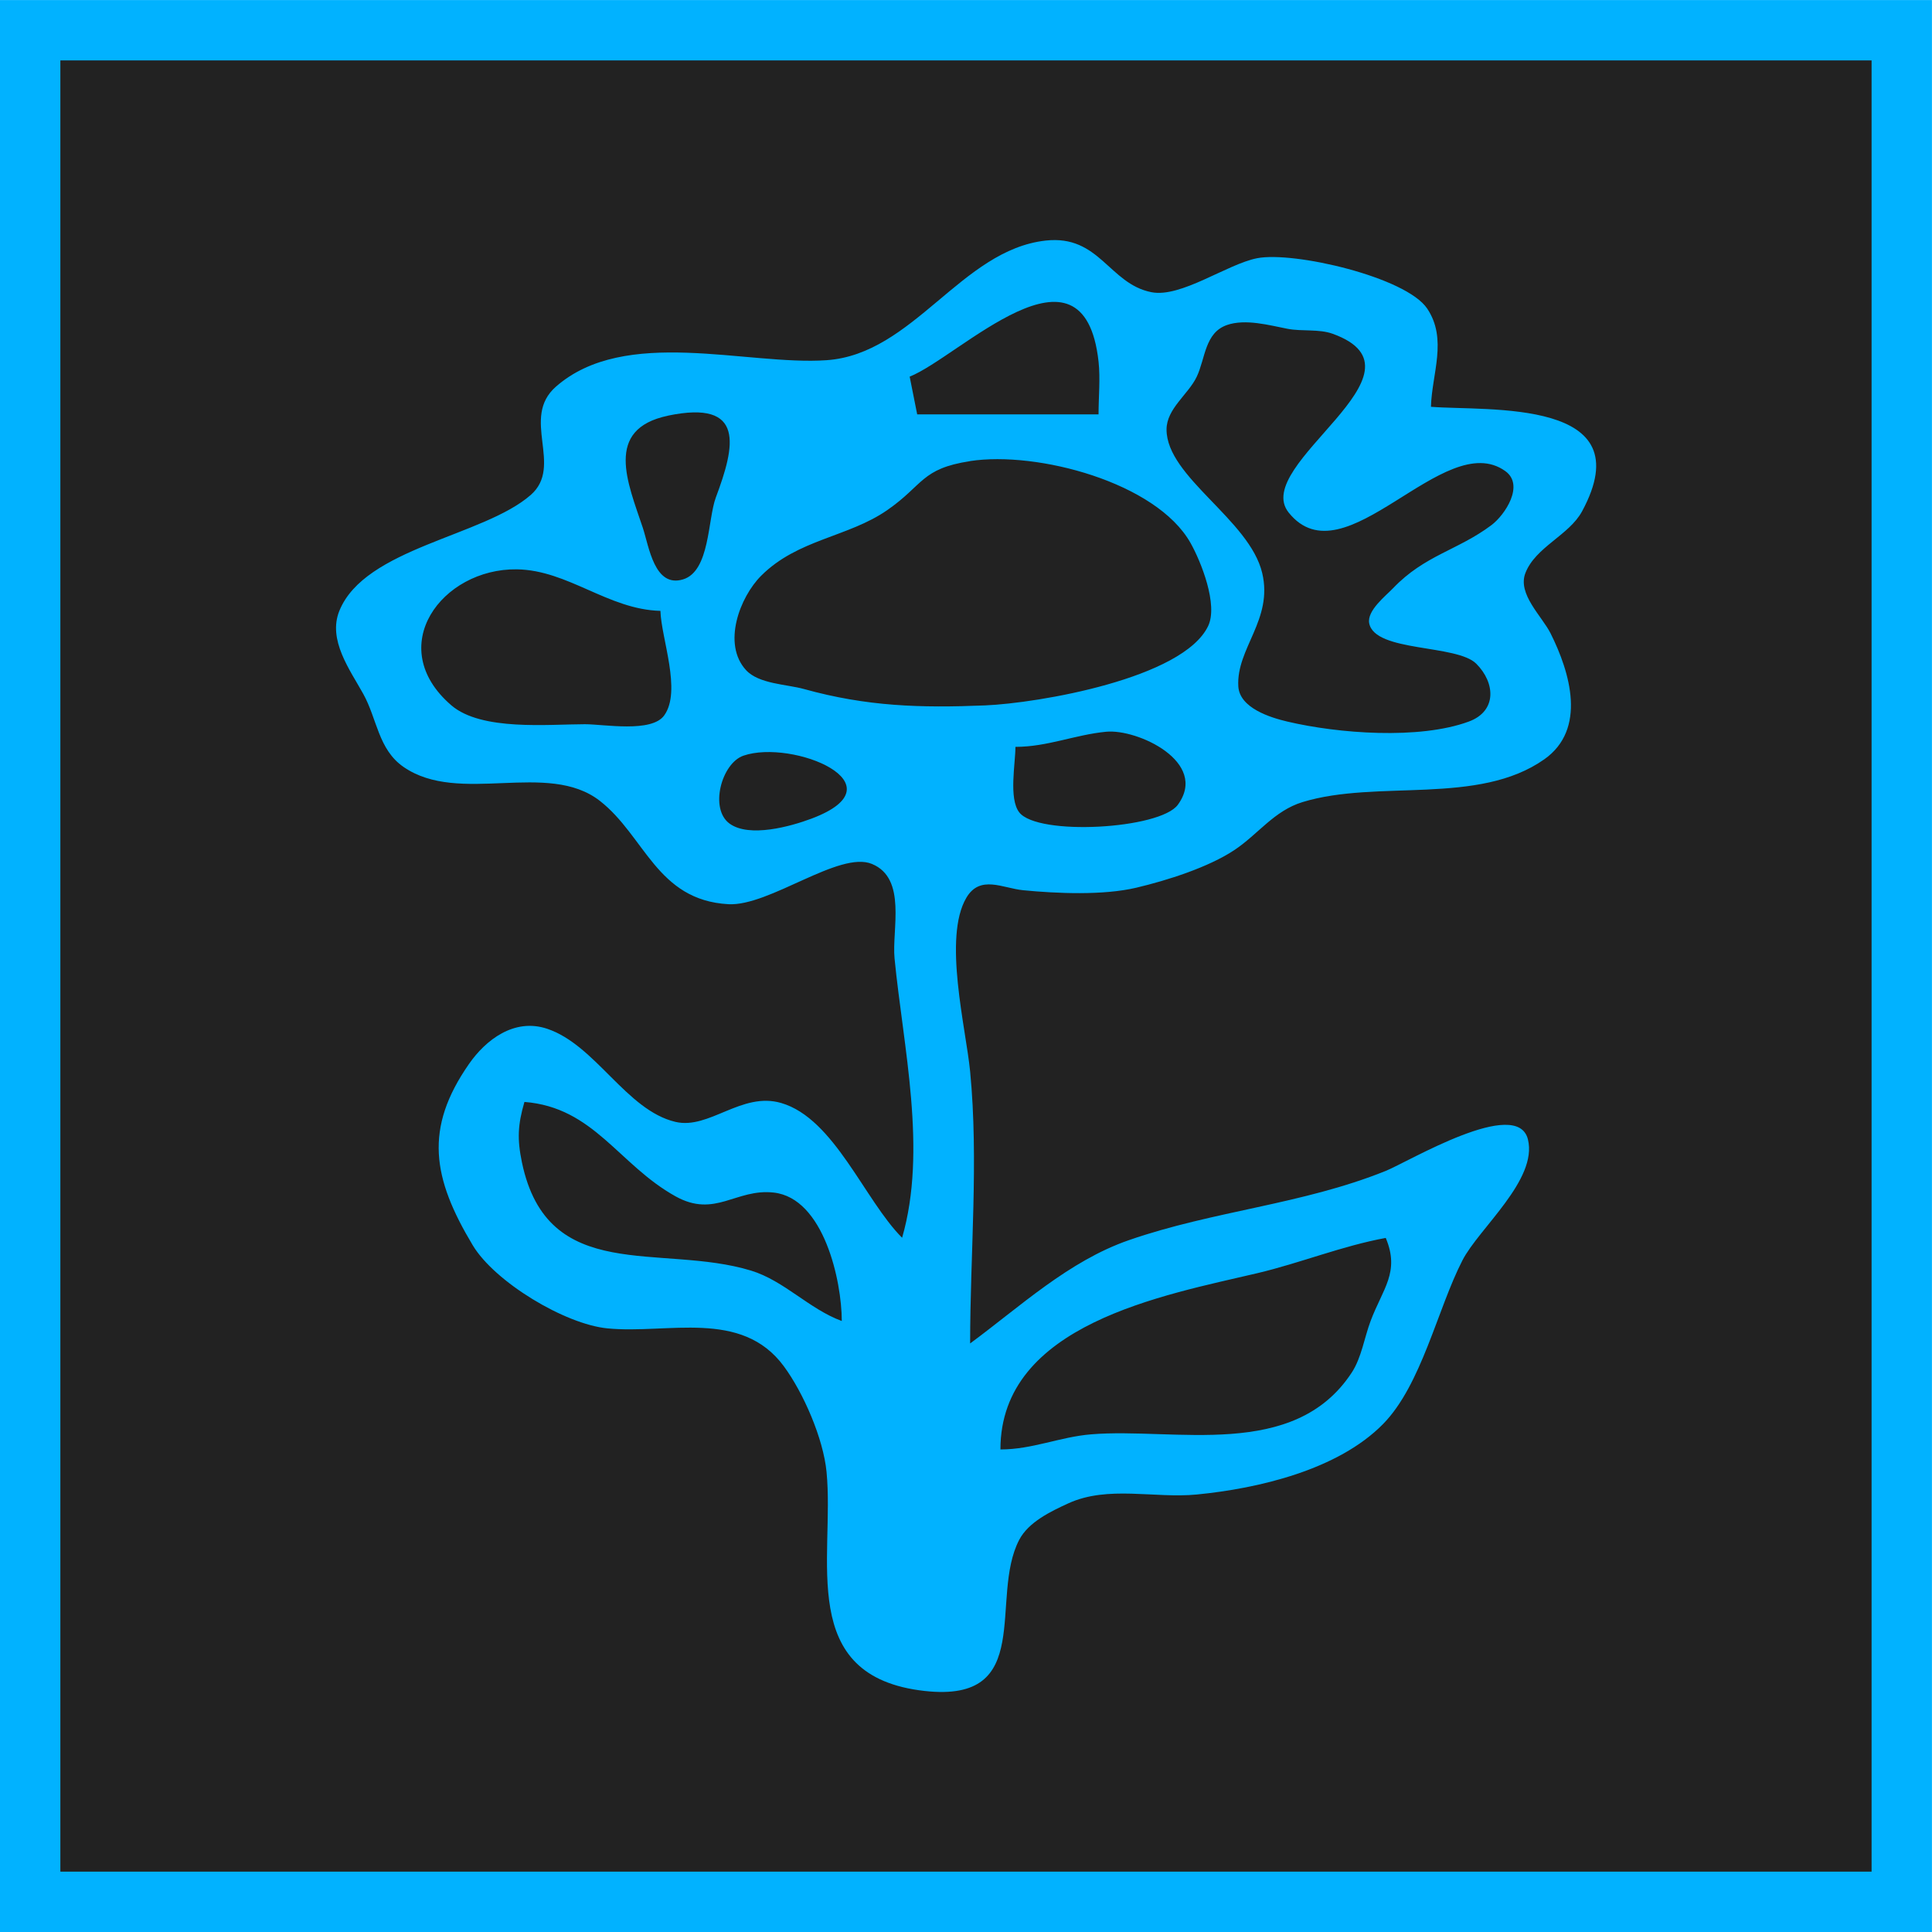 <?xml version="1.0" encoding="UTF-8" standalone="no"?>
<!-- Created with Inkscape (http://www.inkscape.org/) -->

<svg
   width="33.867mm"
   height="33.867mm"
   viewBox="0 0 33.867 33.867"
   version="1.1"
   id="svg1"
   inkscape:version="1.4.2 (f4327f4, 2025-05-13)"
   sodipodi:docname="ICONS.svg"
   xml:space="preserve"
   inkscape:export-filename="macros\weld_lines.svg"
   inkscape:export-xdpi="96"
   inkscape:export-ydpi="96"
   xmlns:inkscape="http://www.inkscape.org/namespaces/inkscape"
   xmlns:sodipodi="http://sodipodi.sourceforge.net/DTD/sodipodi-0.dtd"
   xmlns="http://www.w3.org/2000/svg"
   xmlns:svg="http://www.w3.org/2000/svg"><sodipodi:namedview
     id="namedview1"
     pagecolor="#ffffff"
     bordercolor="#000000"
     borderopacity="0.25"
     inkscape:showpageshadow="false"
     inkscape:pageopacity="0.0"
     inkscape:pagecheckerboard="false"
     inkscape:deskcolor="#d1d1d1"
     inkscape:document-units="px"
     borderlayer="true"
     labelstyle="default"
     shape-rendering="crispEdges"
     inkscape:clip-to-page="false"
     inkscape:zoom="1"
     inkscape:cx="185"
     inkscape:cy="463"
     inkscape:window-width="1920"
     inkscape:window-height="1017"
     inkscape:window-x="-8"
     inkscape:window-y="-8"
     inkscape:window-maximized="1"
     inkscape:current-layer="layer1"
     showguides="true"
     showgrid="false"><inkscape:page
       x="0"
       y="0"
       width="33.867"
       height="33.867"
       id="page2"
       margin="0"
       bleed="0" /></sodipodi:namedview><defs
     id="defs1" /><g
     inkscape:label="Слой 1"
     inkscape:groupmode="layer"
     id="layer1"
     transform="translate(-159.504,-211.498)"><rect
       style="display:inline;fill:#222222;fill-opacity:1;fill-rule:evenodd;stroke:#01b2ff;stroke-width:1.058;stroke-dasharray:none;stroke-opacity:1"
       id="rect832"
       width="32.808"
       height="32.808"
       x="160.033"
       y="212.028"
       inkscape:export-filename="rect832.png"
       inkscape:export-xdpi="96"
       inkscape:export-ydpi="96" /><path
       style="display:inline;fill:#01b2ff;fill-opacity:1;stroke:none;stroke-width:0.132"
       d="m 175.317,233.195 c -0.659,-0.659 -1.187,-2.09 -2.119,-2.362 -0.695,-0.203 -1.263,0.471 -1.854,0.331 -0.863,-0.204 -1.398,-1.349 -2.251,-1.633 -0.575,-0.191 -1.075,0.196 -1.368,0.618 -0.79,1.135 -0.641,2 0.066,3.178 0.386,0.643 1.614,1.384 2.362,1.457 1.057,0.103 2.346,-0.345 3.09,0.662 0.346,0.468 0.694,1.271 0.75,1.854 0.146,1.506 -0.544,3.589 1.722,3.84 1.948,0.216 1.121,-1.624 1.655,-2.649 0.164,-0.314 0.556,-0.5 0.861,-0.64 0.695,-0.318 1.512,-0.083 2.251,-0.155 1.088,-0.106 2.479,-0.434 3.267,-1.236 0.675,-0.688 0.953,-2.018 1.391,-2.869 0.286,-0.558 1.322,-1.411 1.148,-2.119 -0.186,-0.759 -2.097,0.392 -2.494,0.552 -1.465,0.59 -3.017,0.698 -4.503,1.214 -1.056,0.367 -1.906,1.165 -2.781,1.81 0,-1.564 0.151,-3.212 0,-4.767 -0.073,-0.756 -0.479,-2.347 -0.066,-3.046 0.24,-0.407 0.638,-0.167 0.993,-0.132 0.594,0.058 1.406,0.093 1.986,-0.044 0.537,-0.127 1.263,-0.356 1.722,-0.662 0.415,-0.277 0.693,-0.686 1.192,-0.839 1.313,-0.401 3.081,0.066 4.238,-0.75 0.747,-0.527 0.454,-1.52 0.11,-2.207 -0.151,-0.302 -0.585,-0.69 -0.441,-1.059 0.178,-0.457 0.765,-0.66 0.993,-1.081 1.076,-1.989 -1.648,-1.753 -2.649,-1.832 0.015,-0.577 0.295,-1.184 -0.066,-1.722 -0.372,-0.554 -2.343,-1.007 -2.98,-0.883 -0.528,0.103 -1.336,0.698 -1.854,0.596 -0.744,-0.147 -0.909,-1.01 -1.854,-0.905 -1.481,0.165 -2.316,1.991 -3.84,2.097 -1.399,0.097 -3.533,-0.6 -4.745,0.464 -0.628,0.551 0.14,1.388 -0.441,1.898 -0.829,0.727 -2.907,0.927 -3.355,2.031 -0.207,0.51 0.185,1.034 0.419,1.457 0.244,0.439 0.262,0.973 0.706,1.28 0.979,0.677 2.526,-0.121 3.443,0.596 0.789,0.617 0.997,1.74 2.251,1.81 0.718,0.04 1.944,-0.942 2.516,-0.706 0.618,0.254 0.348,1.153 0.397,1.655 0.151,1.551 0.578,3.361 0.132,4.9 m 3.443,-14.435 h -3.178 l -0.132,-0.662 c 0.864,-0.341 3.051,-2.601 3.311,-0.265 0.033,0.3 0,0.624 0,0.927 m 2.251,-1.567 c 0.326,-0.112 0.74,0.004 1.059,0.066 0.256,0.05 0.55,0 0.795,0.088 1.84,0.667 -1.447,2.294 -0.772,3.134 0.98,1.221 2.719,-1.498 3.796,-0.728 0.344,0.245 -0.004,0.77 -0.243,0.949 -0.588,0.441 -1.167,0.524 -1.722,1.104 -0.127,0.133 -0.465,0.396 -0.419,0.618 0.103,0.506 1.533,0.364 1.876,0.706 0.336,0.336 0.365,0.833 -0.132,1.015 -0.87,0.32 -2.292,0.209 -3.178,0 -0.298,-0.07 -0.839,-0.237 -0.861,-0.618 -0.038,-0.666 0.613,-1.168 0.419,-1.986 -0.221,-0.936 -1.677,-1.683 -1.677,-2.516 0,-0.367 0.383,-0.616 0.53,-0.927 0.151,-0.319 0.14,-0.771 0.53,-0.905 m -9.8,1.589 c 1.365,-0.284 1.177,0.533 0.839,1.435 -0.143,0.382 -0.102,1.291 -0.574,1.435 -0.503,0.153 -0.597,-0.576 -0.706,-0.905 -0.261,-0.783 -0.686,-1.729 0.441,-1.964 m 5.297,0.795 c 1.172,-0.179 3.264,0.372 3.863,1.435 0.185,0.328 0.487,1.084 0.309,1.457 -0.44,0.921 -2.983,1.352 -3.907,1.391 -1.137,0.047 -2.076,0.019 -3.178,-0.287 -0.301,-0.084 -0.79,-0.087 -1.015,-0.331 -0.423,-0.46 -0.108,-1.283 0.265,-1.655 0.641,-0.641 1.524,-0.675 2.207,-1.148 0.642,-0.444 0.593,-0.729 1.457,-0.861 m -5.43,2.626 c 0.013,0.478 0.376,1.402 0.066,1.832 -0.222,0.308 -1.054,0.154 -1.391,0.154 -0.643,0 -1.812,0.122 -2.34,-0.331 -1.193,-1.026 -0.167,-2.402 1.148,-2.384 0.898,0.013 1.599,0.704 2.516,0.728 m 6.224,2.384 c 0.56,0 1.042,-0.212 1.589,-0.265 0.551,-0.054 1.804,0.532 1.258,1.28 -0.312,0.428 -2.46,0.551 -2.781,0.132 -0.186,-0.242 -0.066,-0.856 -0.066,-1.148 m -4.767,0.155 c 0.856,-0.294 2.804,0.499 1.192,1.104 -0.365,0.137 -1.088,0.338 -1.435,0.088 -0.359,-0.259 -0.142,-1.06 0.243,-1.192 m 1.722,9.91 c -0.571,-0.21 -1.008,-0.705 -1.589,-0.883 -1.583,-0.483 -3.568,0.255 -4.017,-1.898 -0.085,-0.409 -0.072,-0.659 0.044,-1.059 1.22,0.096 1.65,1.1 2.649,1.655 0.695,0.386 1.058,-0.141 1.722,-0.066 0.877,0.099 1.192,1.55 1.192,2.251 m 9.535,-1.457 c 0.253,0.6 -0.052,0.89 -0.265,1.457 -0.11,0.292 -0.159,0.643 -0.331,0.905 -1.013,1.545 -3.107,0.96 -4.569,1.082 -0.547,0.045 -1.029,0.265 -1.589,0.265 0,-2.2 2.867,-2.704 4.503,-3.09 0.757,-0.179 1.484,-0.477 2.251,-0.618 z"
       id="path156448" /></g></svg>
